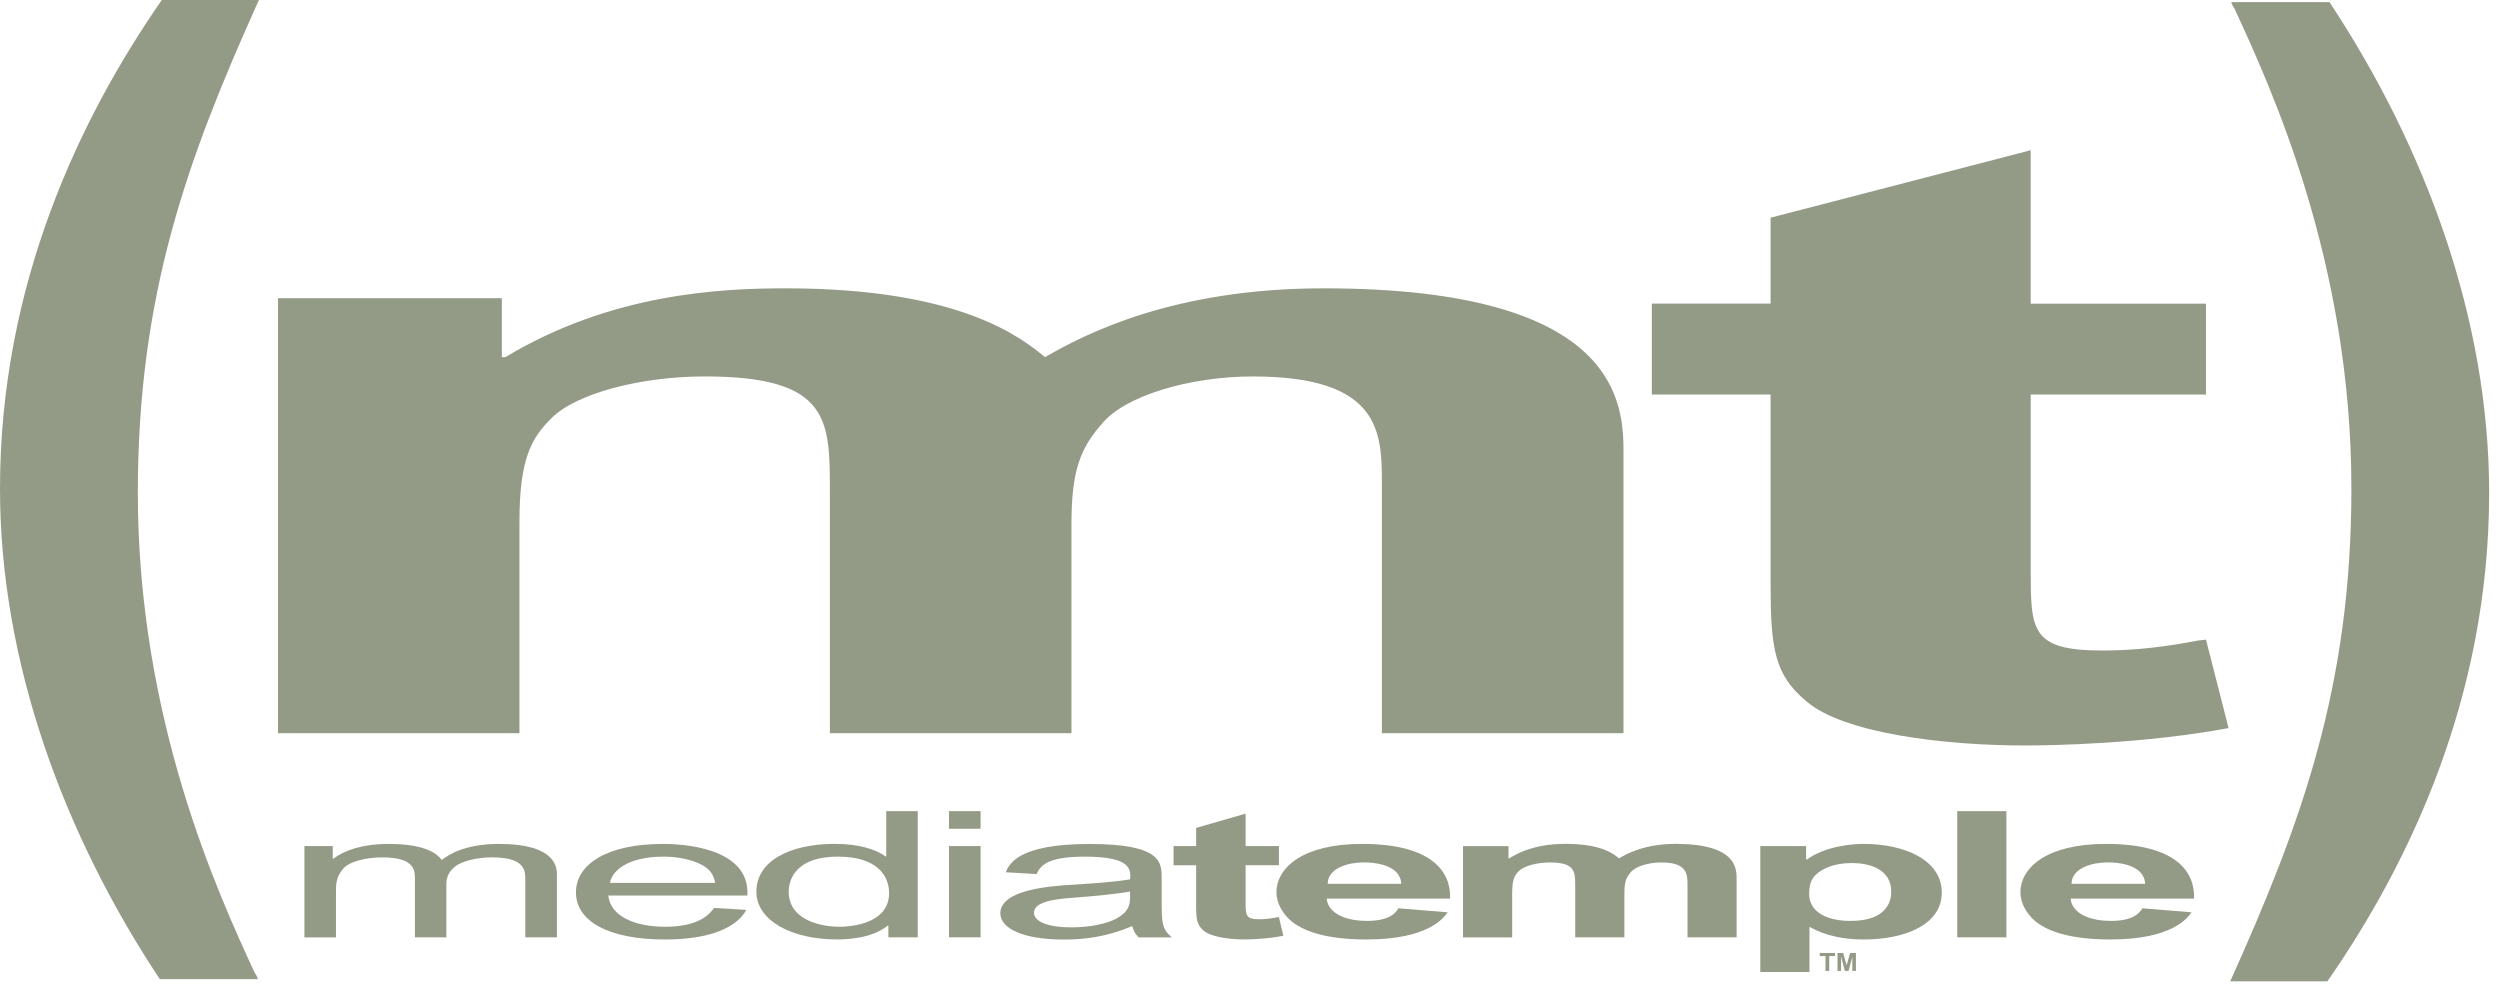 <?xml version="1.0" encoding="utf-8"?>
<!-- Generator: Adobe Illustrator 15.1.0, SVG Export Plug-In  -->
<!DOCTYPE svg PUBLIC "-//W3C//DTD SVG 1.1//EN" "http://www.w3.org/Graphics/SVG/1.1/DTD/svg11.dtd">
<svg version="1.1"
	 xmlns="http://www.w3.org/2000/svg" xmlns:xlink="http://www.w3.org/1999/xlink" xmlns:a="http://ns.adobe.com/AdobeSVGViewerExtensions/3.0/"
	 x="0px" y="0px" width="82px" height="33px" viewBox="0 0 82 33" overflow="visible" enable-background="new 0 0 82 33"
	 xml:space="preserve">
<defs>
</defs>
<path fill="#939B86" d="M16.46,9.782v1.932h0.117c3.471-2.091,7.056-2.257,9.199-2.257c5.783,0,7.75,1.651,8.502,2.257
	c1.33-0.77,4.221-2.257,9.136-2.257c9.837,0,9.837,3.88,9.837,5.45v9.142h-7.925v-8.144c0-1.687,0-3.557-4.225-3.557
	c-2.081,0-4.222,0.633-4.972,1.568c-0.695,0.799-0.985,1.515-0.985,3.277v6.855H27.22v-7.821c0-2.422,0.057-3.88-4.105-3.88
	c-2.083,0-4.222,0.551-5.033,1.376c-0.636,0.633-1.044,1.294-1.044,3.392v6.933h-7.92V9.782H16.46z"/>
<path fill="#939B86" d="M72.357,12.941h-5.75v5.716c0,2.02,0,2.68,2.352,2.68c1.115,0,2.104-0.13,3.152-0.33l0.246-0.026l0.74,2.9
	c-2.777,0.518-5.811,0.571-6.674,0.571c-2.595,0-5.938-0.386-7.171-1.447c-1.052-0.877-1.177-1.726-1.177-3.885v-6.18h-3.895V9.959
	h3.895V7.141l8.531-2.213V9.96h5.75V12.941L72.357,12.941z"/>
<path fill="#939B86" d="M5.241,32.116C2.089,27.361,0,21.712,0,16.026C0,9.314,2.639,3.842,5.307,0h3.185
	C6.128,5.241,4.521,9.689,4.521,16.164c0,7.426,2.633,13.146,3.833,15.744c0.035,0.037,0.104,0.174,0.104,0.208H5.241z"/>
<path fill="#939B86" d="M76.408,0.071c3.148,4.758,5.236,10.411,5.236,16.093c0,6.71-2.635,12.182-5.305,16.023h-3.188
	c2.363-5.246,3.975-9.694,3.975-16.163c0-7.432-2.636-13.146-3.838-15.751c-0.033-0.032-0.102-0.17-0.102-0.204L76.408,0.071
	L76.408,0.071z"/>
<path fill="#939B86" d="M9.985,27.751h0.929v0.416h0.023c0.329-0.265,0.941-0.487,1.824-0.487c0.871,0,1.482,0.182,1.73,0.527
	c0.211-0.163,0.74-0.527,1.881-0.527c1.882,0,1.895,0.793,1.895,1.008v2.057H17.23v-1.891c0-0.289,0-0.733-1.095-0.733
	c-0.445,0-0.975,0.108-1.223,0.312c-0.198,0.168-0.272,0.35-0.272,0.572v1.74h-1.03v-1.948c0-0.285-0.06-0.675-1.072-0.675
	c-0.553,0-1.07,0.143-1.259,0.347c-0.222,0.243-0.259,0.462-0.259,0.722v1.556H9.985V27.751z"/>
<path fill="#939B86" d="M20.009,28.959c0.059-0.395,0.587-0.861,1.741-0.861c0.742,0,1.329,0.221,1.541,0.479
	c0.119,0.146,0.142,0.271,0.167,0.382L20.009,28.959 M23.421,29.781c-0.13,0.172-0.448,0.617-1.612,0.617
	c-0.918,0-1.776-0.306-1.859-1.024h4.564c0.096-1.619-2.245-1.694-2.764-1.694c-1.859,0-2.859,0.678-2.859,1.59
	c0,0.924,1.024,1.545,2.917,1.545c1.506,0,2.364-0.405,2.672-0.971L23.421,29.781z"/>
<path fill="#939B86" d="M25.87,29.246c0-0.217,0.068-1.148,1.622-1.148c1.259,0,1.67,0.612,1.67,1.196
	c0,1.026-1.294,1.104-1.624,1.104C26.938,30.398,25.87,30.188,25.87,29.246 M29.139,30.744h0.963v-4.139h-1.034v1.485h-0.023
	c-0.318-0.237-0.896-0.411-1.658-0.411c-1.53,0-2.578,0.59-2.578,1.566c0,0.959,1.177,1.568,2.625,1.568
	c0.223,0,1.128,0,1.682-0.451h0.023V30.744z"/>
<path fill="#939B86" d="M31.127,27.751h1.036v2.993h-1.036V27.751 M31.127,26.605h1.036v0.578h-1.036V26.605z"/>
<path fill="#939B86" d="M37.067,29.426c0,0.25-0.046,0.487-0.458,0.708c-0.484,0.252-1.177,0.283-1.471,0.283
	c-0.932,0-1.225-0.263-1.225-0.476c0-0.404,0.813-0.461,1.448-0.508c0.54-0.041,1.305-0.117,1.705-0.189L37.067,29.426
	 M33.998,28.669c0.13-0.25,0.293-0.571,1.589-0.571c1.517,0,1.505,0.422,1.481,0.745c-0.588,0.103-1.705,0.162-1.858,0.175
	c-0.671,0.039-2.399,0.141-2.399,0.937c0,0.497,0.741,0.862,2.082,0.862c0.659,0,1.376-0.076,2.246-0.441
	c0.025,0.076,0.047,0.214,0.212,0.37h1.083c-0.331-0.289-0.331-0.486-0.331-1.252v-0.683c0-0.521,0-1.129-2.364-1.129
	c-2.354,0-2.634,0.659-2.751,0.928L33.998,28.669z"/>
<path fill="#939B86" d="M41.949,28.379h-1.093v1.21c0,0.427,0,0.563,0.447,0.563c0.21,0,0.399-0.028,0.599-0.068l0.047-0.003
	l0.144,0.612c-0.532,0.107-1.106,0.121-1.273,0.121c-0.493,0-1.127-0.082-1.364-0.307c-0.199-0.188-0.223-0.365-0.223-0.82V28.38
	h-0.741v-0.628h0.741v-0.596l1.623-0.469v1.063h1.093V28.379z"/>
<path fill="#939B86" d="M43.551,28.988c-0.013-0.393,0.446-0.701,1.21-0.701c0.248,0,1.167,0.047,1.201,0.701H43.551 M45.868,29.792
	c-0.082,0.136-0.272,0.413-1.024,0.413c-0.917,0-1.305-0.375-1.328-0.73h4.047c0.035-0.887-0.6-1.795-2.894-1.795
	c-1.929,0-2.8,0.776-2.8,1.586c0,0.246,0.093,0.541,0.365,0.834c0.648,0.682,2.058,0.715,2.586,0.715
	c2.023,0,2.531-0.703,2.662-0.891L45.868,29.792z"/>
<path fill="#939B86" d="M49.479,27.751v0.403h0.024c0.706-0.44,1.435-0.475,1.869-0.475c1.178,0,1.578,0.348,1.731,0.475
	c0.271-0.162,0.859-0.475,1.858-0.475c2,0,2,0.816,2,1.146v1.919H55.35v-1.71c0-0.353,0-0.746-0.859-0.746
	c-0.424,0-0.858,0.132-1.01,0.331c-0.144,0.166-0.201,0.312-0.201,0.688v1.438h-1.613v-1.642c0-0.506,0.014-0.814-0.834-0.814
	c-0.423,0-0.857,0.115-1.023,0.29c-0.129,0.133-0.211,0.271-0.211,0.712v1.455h-1.613v-2.993h1.494V27.751z"/>
<path fill="#939B86" d="M59.34,29.316c0-0.435,0.153-0.651,0.543-0.84c0.292-0.139,0.646-0.168,0.868-0.168
	c0.551,0,1.282,0.191,1.282,0.935c0,0.334-0.154,0.963-1.34,0.963C59.938,30.206,59.34,29.924,59.34,29.316 M57.738,27.751v4.131
	h1.613v-1.483c0.232,0.131,0.787,0.416,1.774,0.416c1.354,0,2.565-0.48,2.565-1.539c0-1.075-1.235-1.596-2.555-1.596
	c-0.363,0-1.246,0.063-1.869,0.512h-0.026v-0.44H57.738z"/>
<rect x="64.198" y="26.605" fill="#939B86" width="1.612" height="4.139"/>
<path fill="#939B86" d="M67.949,28.988c-0.012-0.393,0.447-0.701,1.216-0.701c0.244,0,1.162,0.047,1.196,0.701H67.949 M70.27,29.792
	c-0.084,0.136-0.271,0.413-1.025,0.413c-0.917,0-1.305-0.375-1.327-0.73h4.047c0.035-0.887-0.601-1.795-2.894-1.795
	c-1.932,0-2.801,0.776-2.801,1.586c0,0.246,0.094,0.541,0.364,0.834c0.646,0.682,2.058,0.715,2.587,0.715
	c2.022,0,2.53-0.703,2.661-0.891L70.27,29.792z"/>
<polygon fill="#939B86" points="59.876,31.359 59.689,31.359 59.689,31.258 60.189,31.258 60.189,31.359 59.999,31.359 
	59.999,31.846 59.876,31.846 "/>
<polygon fill="#939B86" points="60.27,31.258 60.455,31.258 60.57,31.659 60.57,31.659 60.684,31.258 60.874,31.258 60.874,31.846 
	60.757,31.846 60.757,31.384 60.757,31.384 60.632,31.846 60.512,31.846 60.389,31.384 60.387,31.384 60.387,31.846 60.27,31.846 
	"/>
</svg>
